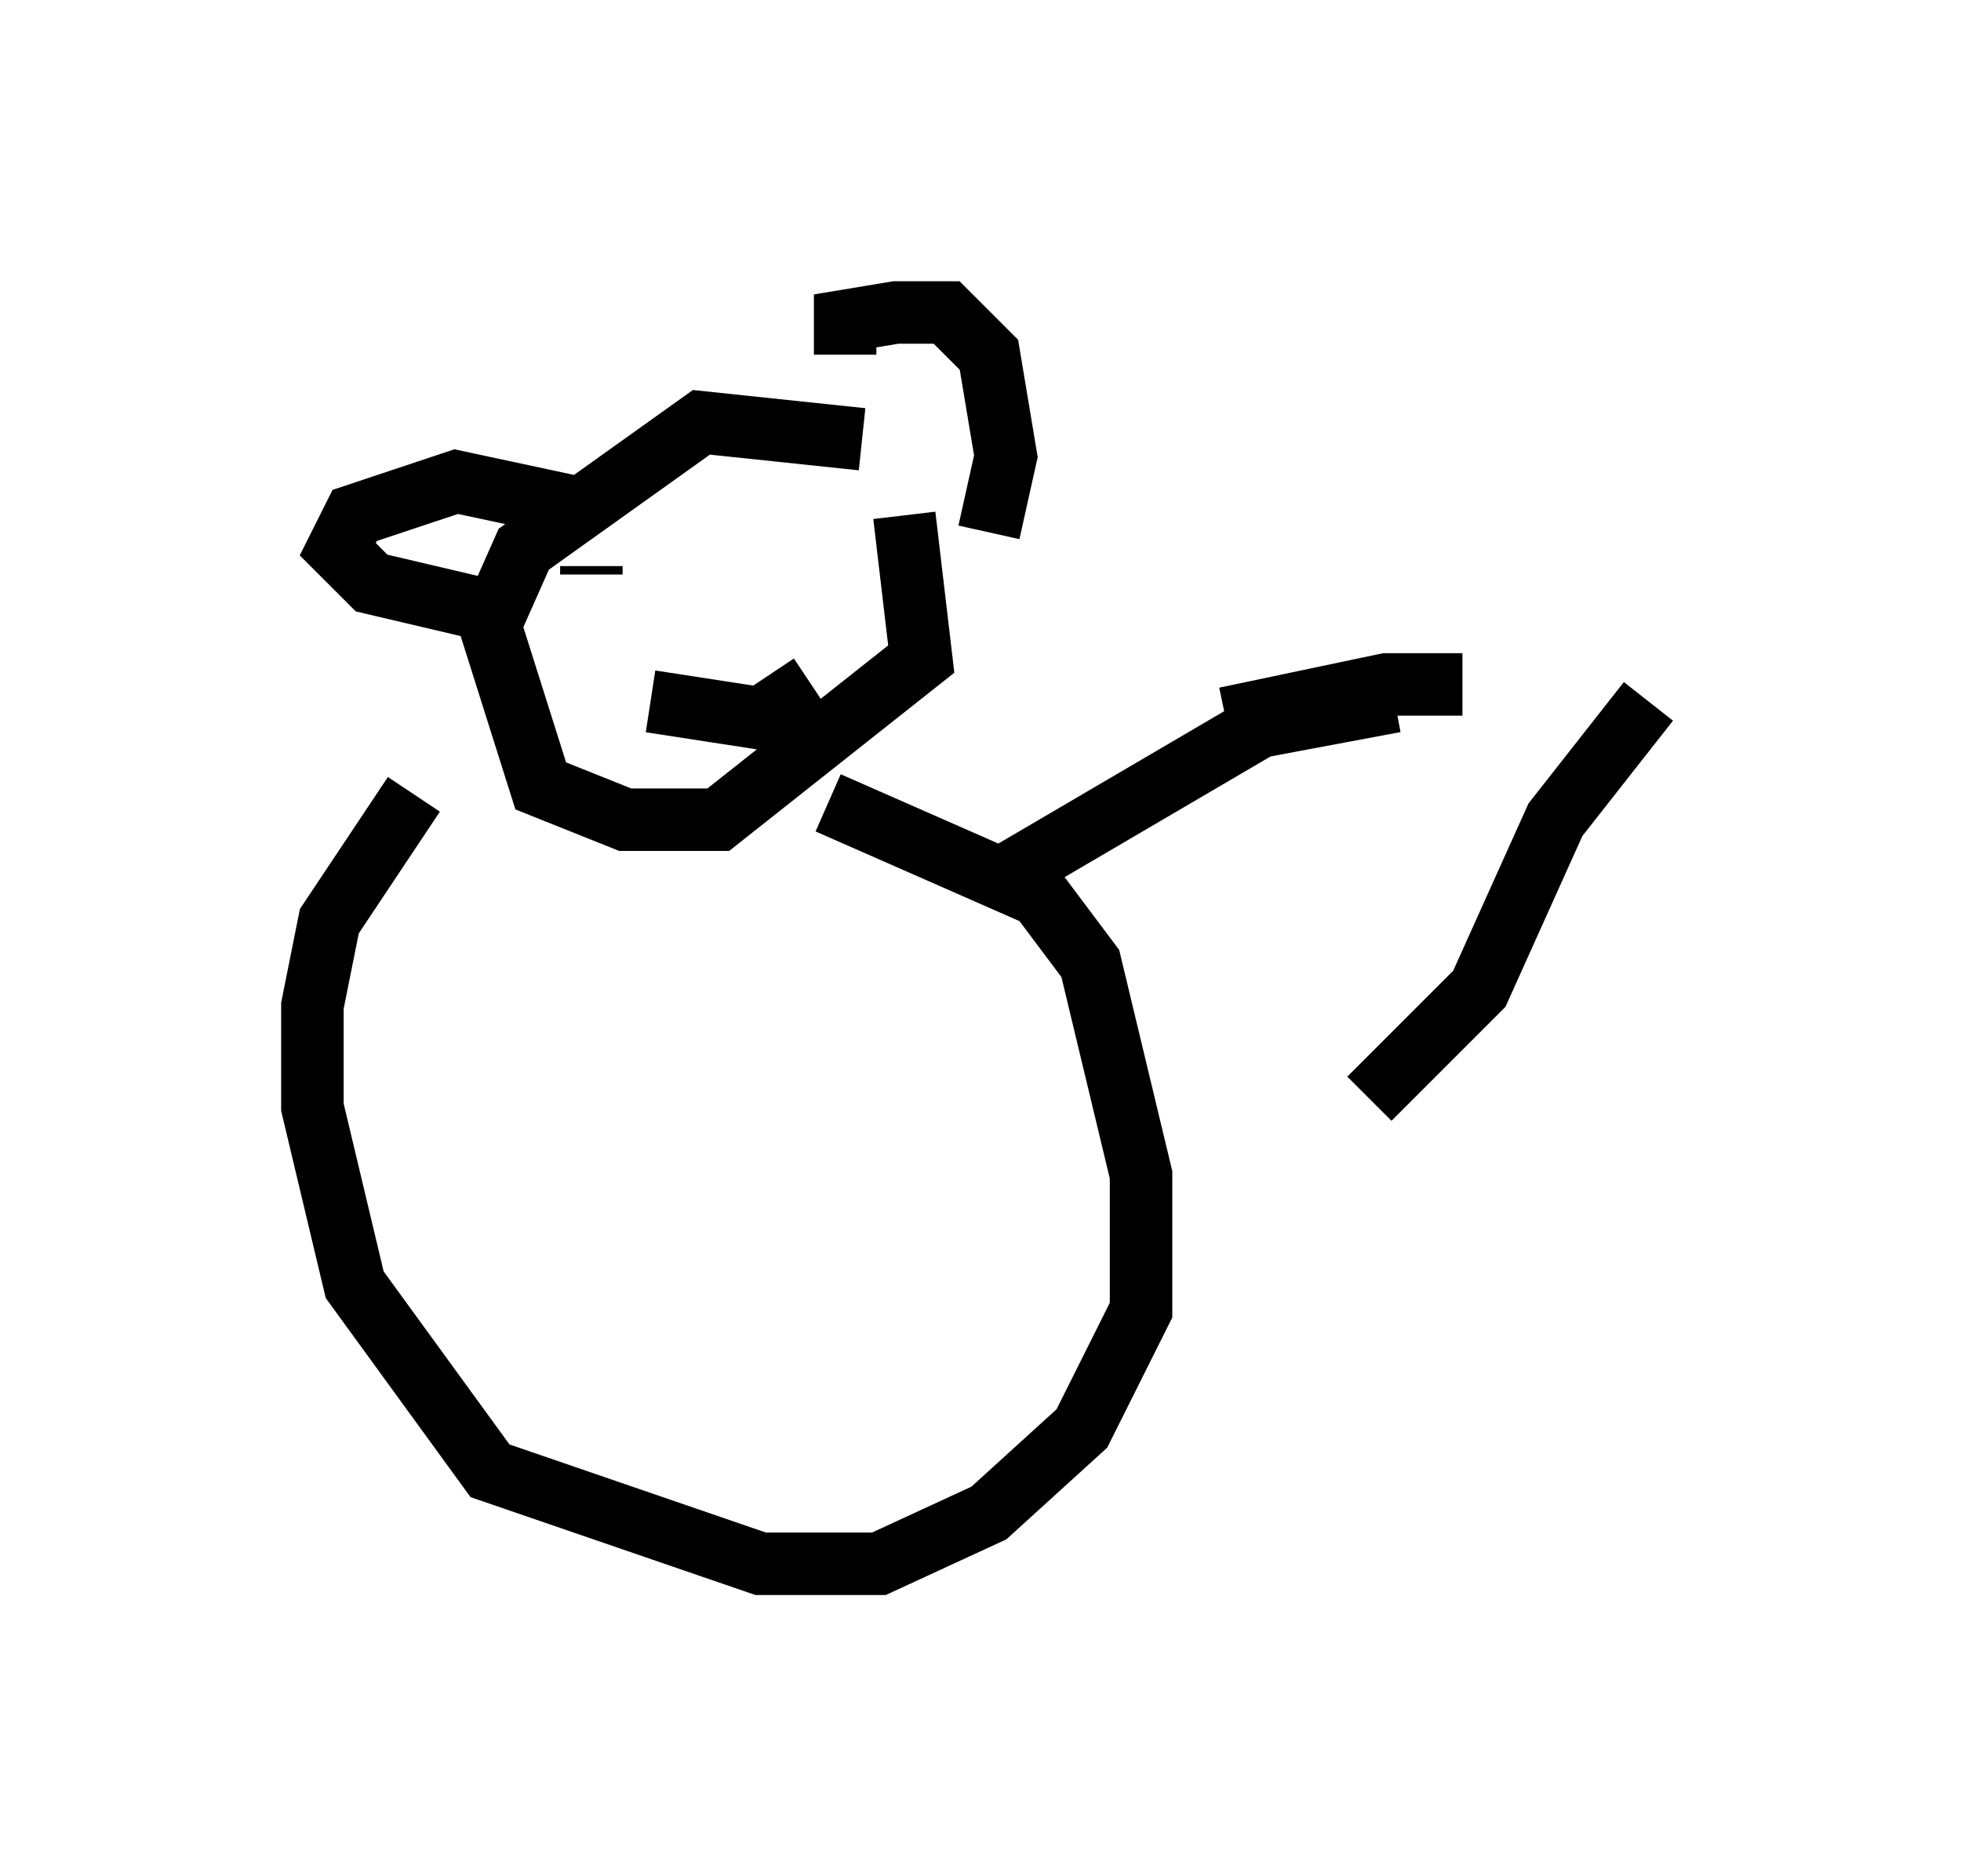 <?xml version="1.0" encoding="utf-8" ?>
<svg baseProfile="full" height="30.027" version="1.1" width="31.38" xmlns="http://www.w3.org/2000/svg" xmlns:ev="http://www.w3.org/2001/xml-events" xmlns:xlink="http://www.w3.org/1999/xlink"><defs /><rect fill="white" height="30.027" width="31.38" x="0" y="0" /><path d="M14.472, 7.436 m-0.677, -0.406 l-2.571, -0.271 -2.842, 2.03 l-0.541, 1.218 0.812, 2.571 l1.353, 0.541 1.488, 0.0 l3.248, -2.571 -0.271, -2.3 m-0.947, -2.571 l0.0, -0.541 0.812, -0.135 l0.812, 0.0 0.677, 0.677 l0.271, 1.624 -0.271, 1.218 m-6.631, -0.406 l-1.894, -0.406 -1.624, 0.541 l-0.271, 0.541 0.541, 0.541 l2.3, 0.541 m4.059, -0.812 l0.0, 0.0 m-2.842, 0.0 l0.0, 0.135 m0.947, 2.03 l1.759, 0.271 0.812, -0.541 m0.271, 1.894 l3.383, 1.488 0.812, 1.083 l0.812, 3.383 0.0, 2.165 l-0.947, 1.894 -1.488, 1.353 l-1.759, 0.812 -1.894, 0.0 l-4.33, -1.488 -2.165, -2.977 l-0.677, -2.842 0.0, -1.624 l0.271, -1.353 1.353, -2.03 m9.607, 1.218 l3.924, -2.3 2.165, -0.406 m4.059, 0.0 l-1.488, 1.894 -1.218, 2.706 l-1.759, 1.759 m-2.3, -6.089 l2.571, -0.541 1.218, 0.0 " fill="none" stroke="black" stroke-width="1" /></svg>